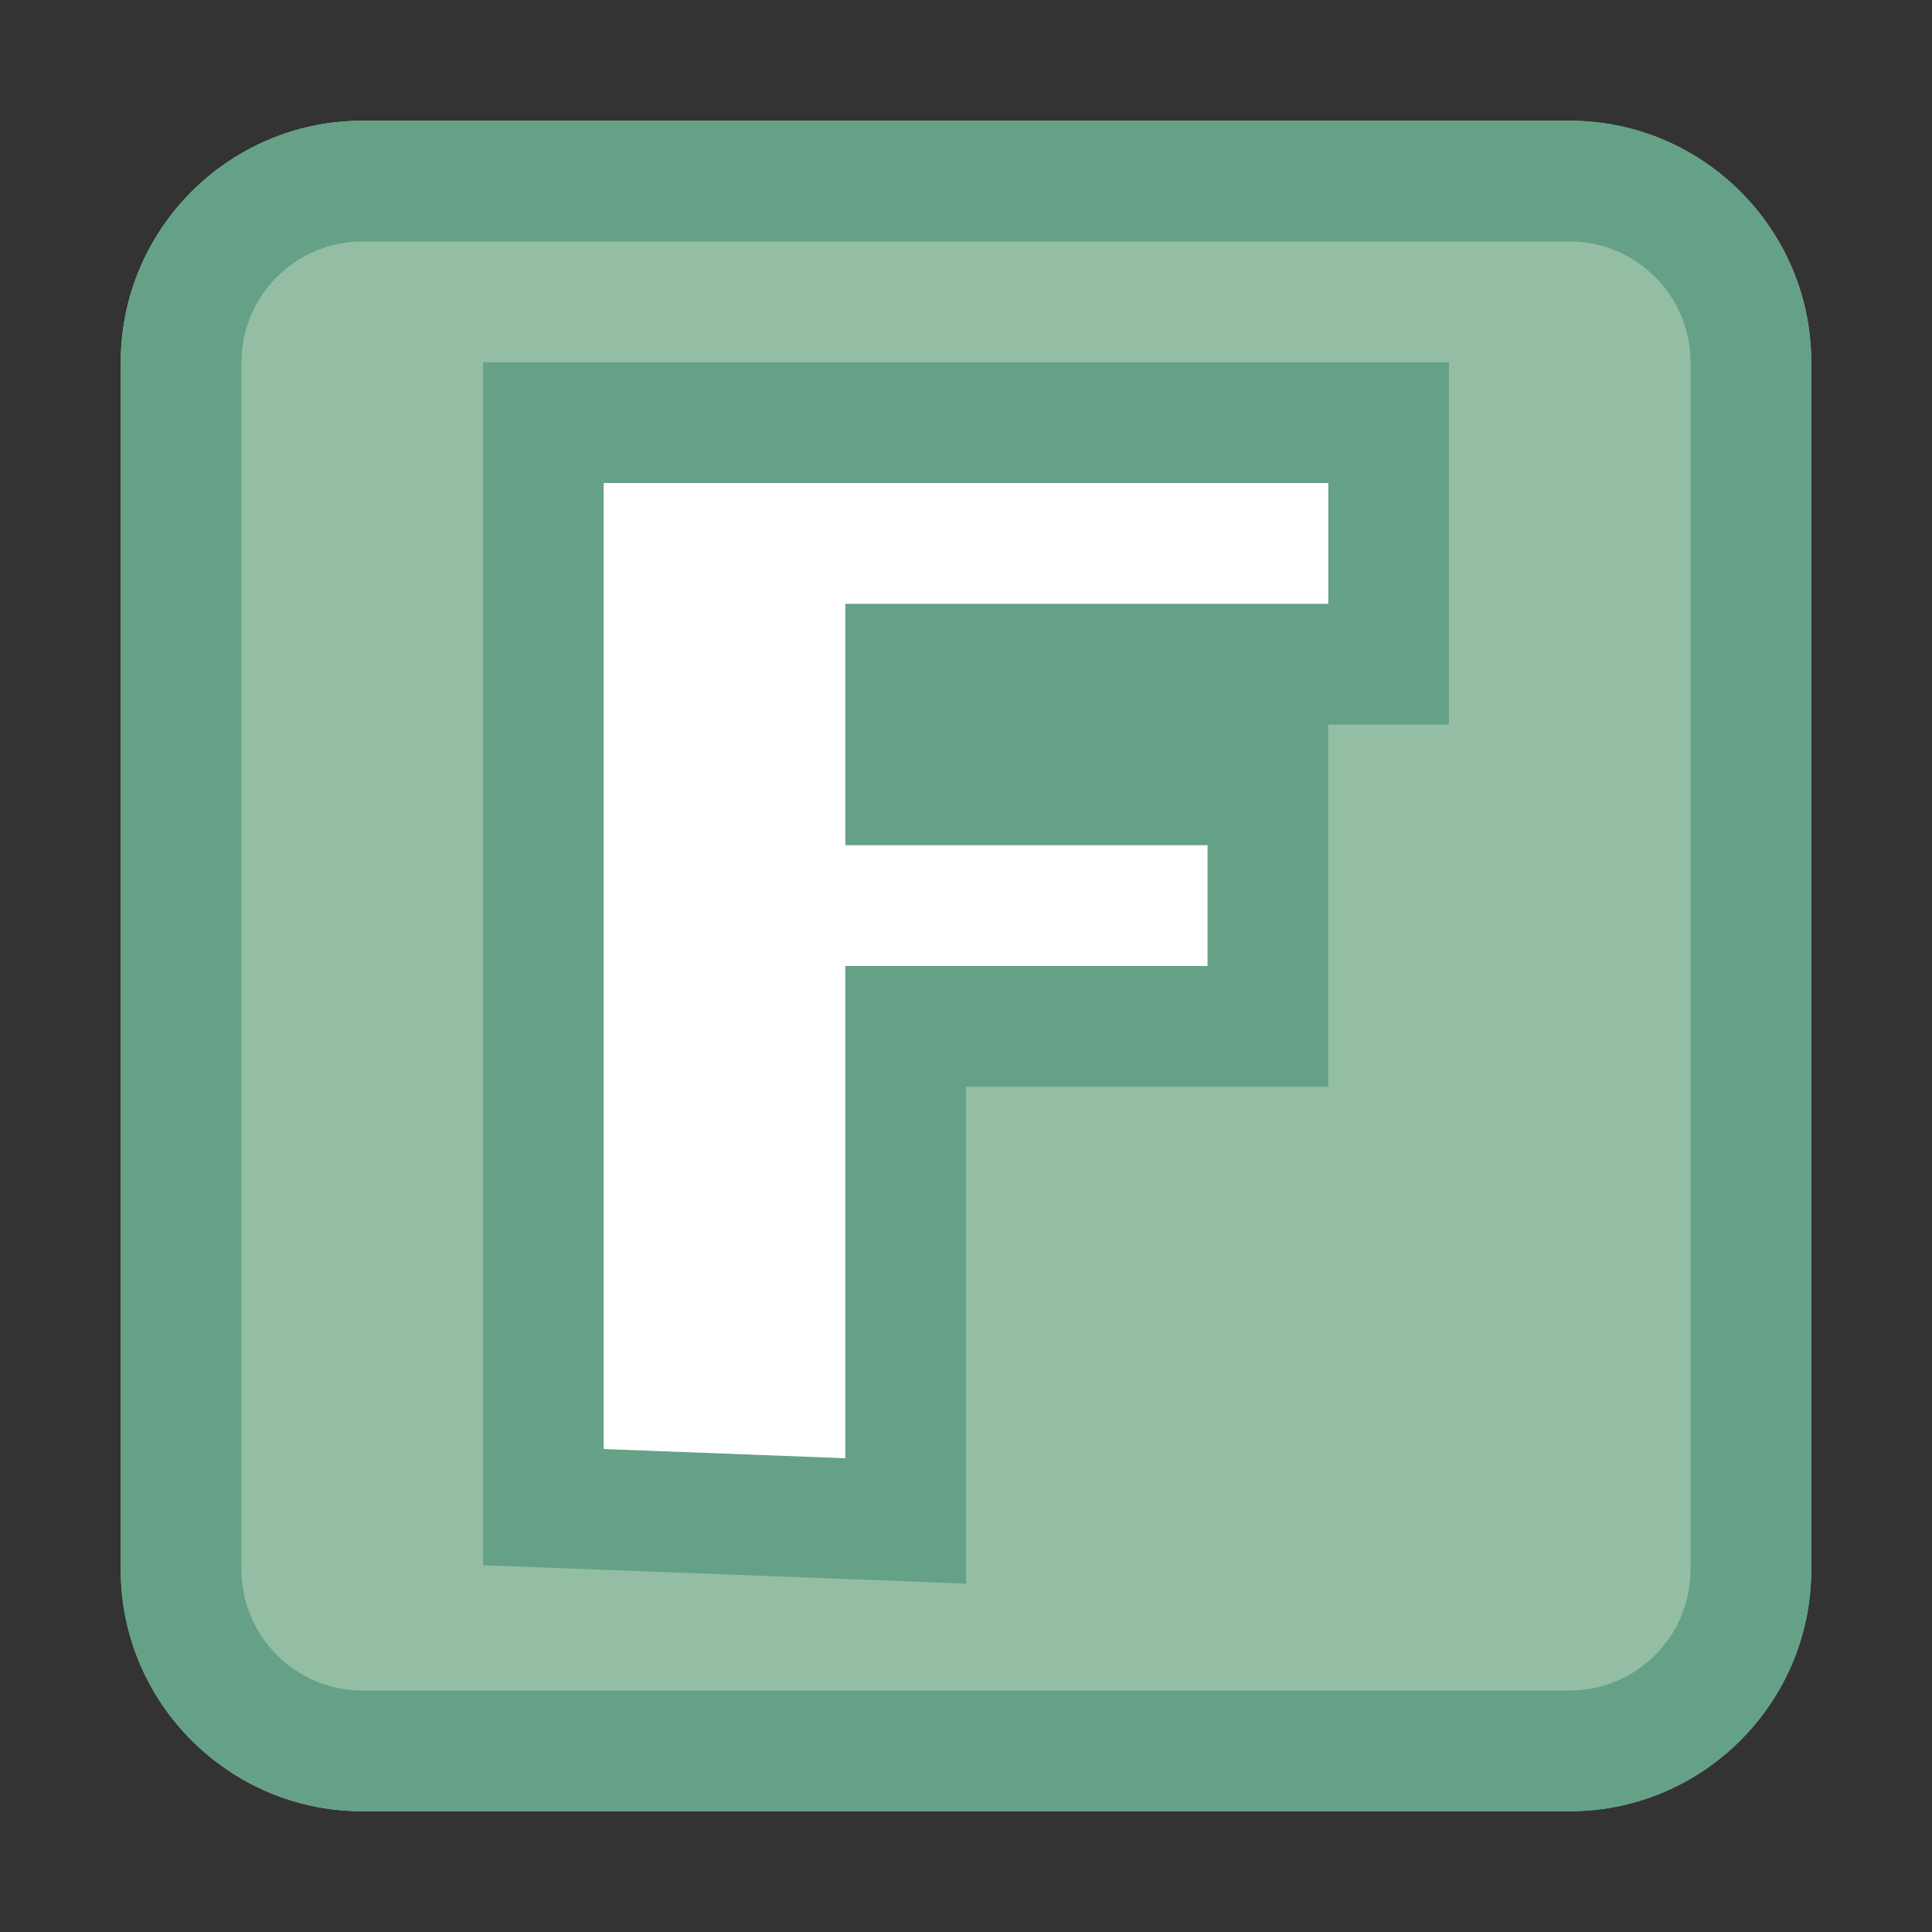 <?xml version="1.0" encoding="utf-8"?>
<!-- Copyright © 2018 Apple Inc. All rights reserved. -->
<svg xmlns="http://www.w3.org/2000/svg" id="root" version="1.1" viewBox="0 0 16 16">
    <rect x="0" y="0" width="16" height="16" fill="#333333" stroke="none"/>
    <path fill="rgb(148, 190, 164)" d="M 13 1 L 3 1 C 1.898 1 1 1.898 1 3 L 1 13 C 1 14.102 1.898 15 3 15 L 13 15 C 14.102 15 15 14.102 15 13 L 15 3 C 15 1.898 14.102 1 13 1 Z"/>
    <path fill="rgb(101, 161, 134)" d="M 13 1 L 3 1 C 1.898 1 1 1.898 1 3 L 1 13 C 1 14.102 1.898 15 3 15 L 13 15 C 14.102 15 15 14.102 15 13 L 15 3 C 15 1.898 14.102 1 13 1 M 13 2 C 13.551 2 14 2.449 14 3 L 14 13 C 14 13.551 13.551 14 13 14 L 3 14 C 2.449 14 2 13.551 2 13 L 2 3 C 2 2.449 2.449 2 3 2 L 13 2"/>
    <path fill="rgb(101, 161, 134)" d="M 12 3 L 11 3 L 5 3 L 4 3 L 4 4 L 4 12 L 4 12.963 L 4.962 12.999 L 6.962 13.075 L 8 13.115 L 8 12.076 L 8 9 L 10 9 L 11 9 L 11 8 L 11 7 L 11 6 L 10 6 L 8 6 L 11 6 L 12 6 L 12 5 L 12 4 L 12 3 Z M 11 4 L 11 5 L 7 5 L 7 7 L 10 7 L 10 8 L 7 8 L 7 12.076 L 5 12 L 5 4 L 11 4 Z"/>
    <path fill="white" d="M 5 12 L 5 4 L 11 4 L 11 5 L 7 5 L 7 7 L 10 7 L 10 8 L 7 8 L 7 12.076 L 5 12 Z"/>
</svg>

